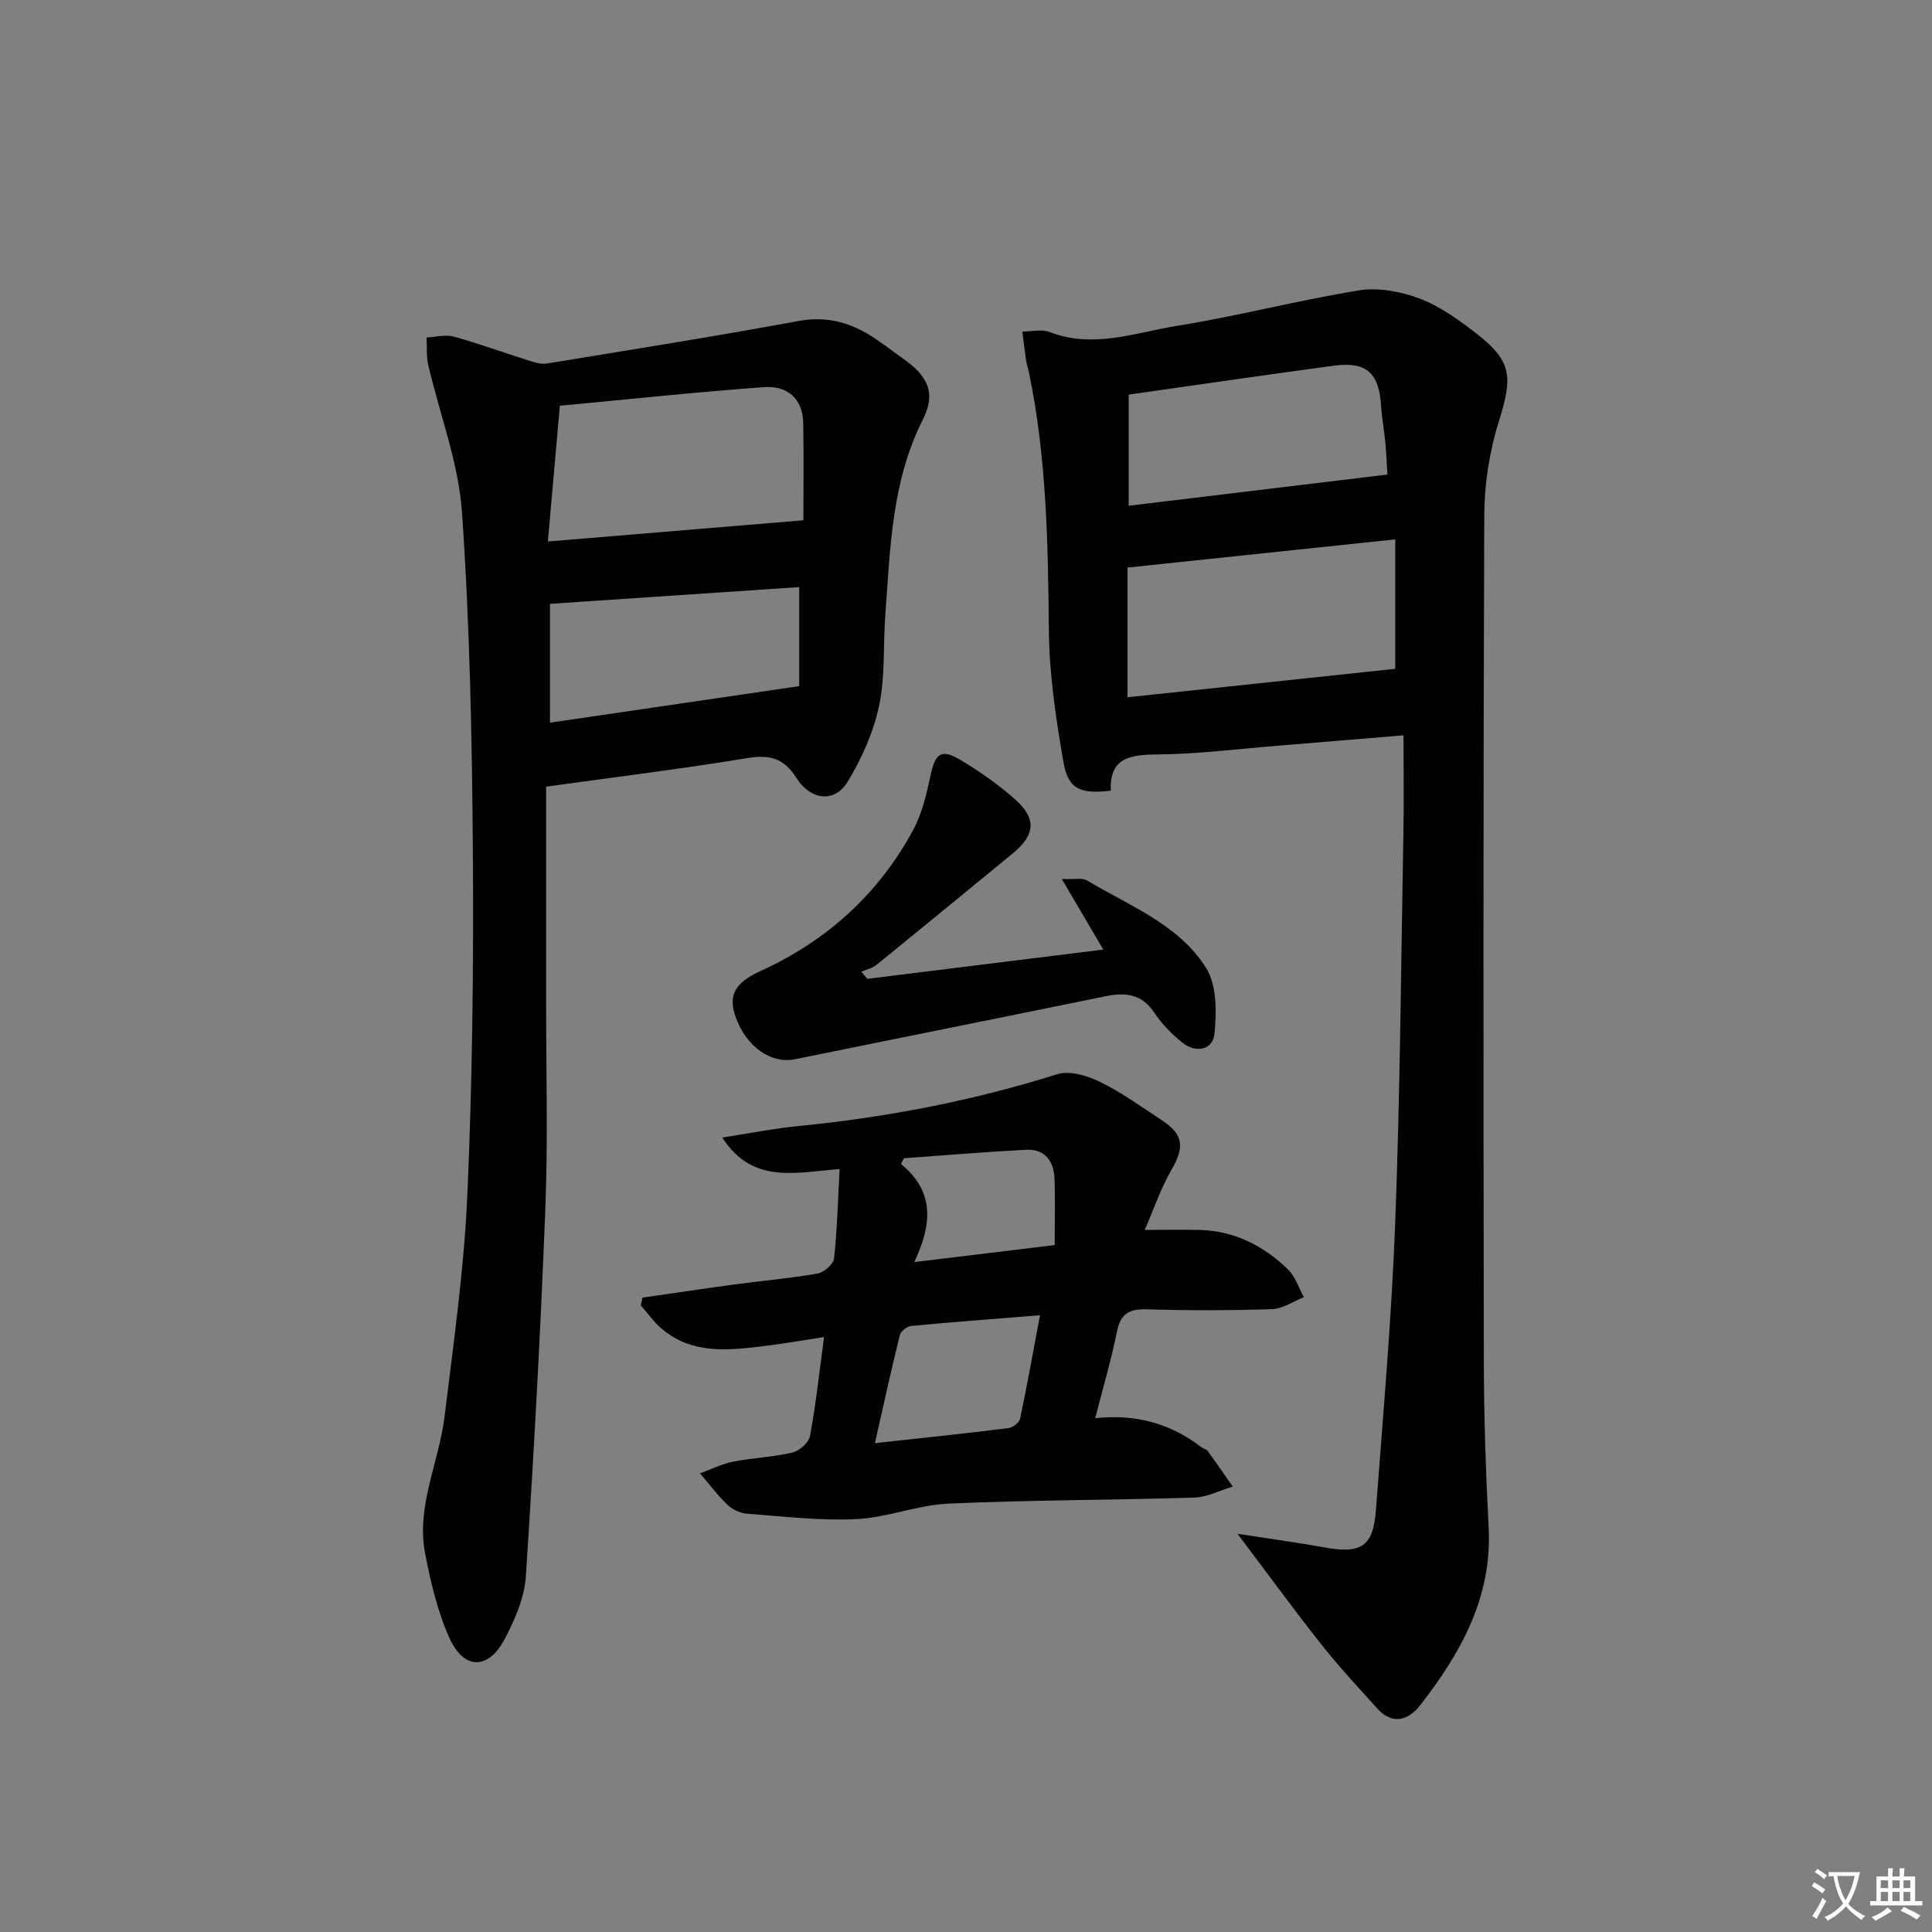 <svg enable-background="new 0 0 400 400" viewBox="0 0 400 400" xmlns="http://www.w3.org/2000/svg"><rect x="0" y="0" width="400" height="400" fill="#808080" stroke="none"/><path d="m377.9 391.2c-.2.3-.4.5-.6.8-.7-.6-1.4-1-2.2-1.5.2-.3.4-.5.5-.8.6.4 1.4.8 2.3 1.5zm-1.8 6.1c-.2-.2-.5-.4-.9-.6.4-.6.8-1.2 1.2-1.9s.7-1.3.9-1.9c.3.3.5.5.8.7-.7 1.3-1.4 2.6-2 3.7zm2.2-9c-.3.3-.5.5-.6.8-.6-.6-1.3-1.1-2-1.5.3-.3.5-.5.6-.7.6.5 1.3.9 2 1.4zm.3.2v-.9h2 4.5c-.3 1.3-.6 2.5-1 3.6s-.9 2.1-1.4 3c.4.5 1 1 1.6 1.4s1.2.8 1.9 1.1c-.3.2-.5.4-.8.8-.4-.3-1-.7-1.6-1.2s-1.2-1.1-1.6-1.6c-.5.6-1.1 1.1-1.7 1.6s-1.4.9-2.1 1.4c-.1-.3-.3-.5-.7-.8.6-.2 1.2-.5 1.9-1s1.4-1.1 2-1.8c-.5-.8-.9-1.6-1.2-2.5s-.6-2-.8-3.2c-.4.1-.7.1-1 .1zm2.5 2.7c.3 1 .7 1.7 1 2.2.3-.5.6-1.1 1-2s.6-1.9.9-3h-3.2-.4c.1.9.3 1.8.7 2.8z" fill="#fbfcfa"/><path d="m396.5 388.5v1.5 3.6h1.5v.9c-.4 0-1 0-1.7 0h-7.9c-.5 0-.9 0-1.2 0v-.9h1.3v-3.5c0-.7 0-1.2 0-1.6h2.4c0-.8 0-1.4 0-1.7h1c0 .3-.1.8-.1 1.7h1.5c0-.8 0-1.4 0-1.7h1c0 .3-.1.9-.1 1.7zm-8.2 9.2c-.2-.3-.5-.5-.8-.8.8-.3 1.4-.6 1.9-.9s1-.7 1.4-1.1c.3.3.6.5.9.8-1.6 1-2.8 1.6-3.4 2zm2.6-6.8v-1.6h-1.5v1.6zm0 2.7v-1.9h-1.5v1.9zm2.4-2.7v-1.6h-1.5v1.6zm0 2.7v-1.9h-1.5v1.9zm.2 2 .7-.8c.4.2.9.5 1.6.8s1.3.7 1.8 1c-.3.3-.5.6-.8.8-.4-.3-1.5-1-3.3-1.8zm2-4.7v-1.6h-1.4v1.6zm0 2.7v-1.9h-1.4v1.9z" fill="#fbfcfa"/><g fill="#010100"><path d="m256.21 317.55c6.82 1.06 12.48 1.82 18.09 2.84 7.49 1.36 10.01-.2 10.57-7.71 1.49-19.89 3.25-39.79 4-59.71 1.01-26.77 1.2-53.56 1.69-80.35.12-6.62.02-13.25.02-20.38-9.23.76-17.44 1.46-25.64 2.12-8.45.68-16.9 1.77-25.36 1.84-5.72.05-9.9.74-9.6 7.5-6.37.74-8.84-.31-9.81-5.95-1.55-8.96-2.92-18.08-3.01-27.14-.18-17.99-.45-35.91-4.15-53.6-.17-.81-.45-1.59-.57-2.4-.29-1.98-.52-3.97-.78-5.96 1.91 0 4.03-.54 5.7.11 9.05 3.49 17.75.08 26.43-1.32 12.59-2.02 24.98-5.28 37.57-7.32 4-.65 8.62.23 12.49 1.67 4.12 1.53 7.9 4.26 11.45 6.97 7.75 5.91 7.97 9.11 5.03 18.46-1.96 6.24-3.01 13.03-3.03 19.58-.22 58.33-.18 116.66-.09 174.98.02 11.48.4 22.97 1 34.43.75 14.46-5.75 26.02-14.17 36.83-2.42 3.11-5.71 4.2-8.88.7-3.99-4.41-8.04-8.79-11.72-13.44-5.62-7.11-10.96-14.45-17.23-22.75zm32.66-205.88c-18.96 2-37.02 3.9-55.43 5.84v26.85c18.79-2 37.26-3.96 55.43-5.89 0-8.38 0-17.13 0-26.8zm-55.19-6.96c18.23-2.2 35.85-4.32 53.57-6.46-.12-1.88-.22-4.35-.45-6.81-.23-2.47-.71-4.92-.86-7.4-.43-6.83-3.04-9.24-9.77-8.33-14.08 1.89-28.14 3.96-42.49 5.99z"/><path d="m113.07 162.87c0 14.87.01 29.84 0 44.81-.01 14.17.39 28.35-.16 42.49-.99 25.42-2.37 50.82-4.04 76.2-.29 4.45-2.29 9.04-4.43 13.07-3.35 6.29-8.36 6.3-11.33-.19-2.51-5.48-3.91-11.58-5.08-17.54-1.92-9.84 2.85-18.91 4.01-28.41 1.87-15.33 4.06-30.68 4.73-46.09 1.03-23.61 1.3-47.28 1.13-70.92-.17-23.42-.63-46.88-2.25-70.23-.71-10.28-4.64-20.33-6.99-30.52-.42-1.82-.24-3.78-.34-5.67 1.89-.09 3.9-.65 5.63-.18 5.24 1.45 10.36 3.33 15.55 4.96 1.19.38 2.54.81 3.72.61 17.36-2.84 34.73-5.59 52.03-8.79 5.5-1.02 10.19.09 14.71 2.85 2.41 1.47 4.63 3.25 6.95 4.88 5.25 3.69 6.94 7.14 4.14 12.7-6.45 12.8-6.73 26.6-7.75 40.33-.47 6.3 0 12.77-1.29 18.87-1.17 5.51-3.6 10.97-6.55 15.8-2.62 4.29-7.56 3.89-10.57-.83-2.69-4.22-5.61-4.86-10.25-4.1-13.45 2.21-26.96 3.87-41.57 5.9zm.36-50.76c18.61-1.54 35.83-2.97 52.9-4.39 0-6.24.1-13.19-.03-20.14-.1-5.17-3.43-7.77-8.11-7.43-13.96 1.01-27.89 2.51-42.28 3.86-.87 9.74-1.63 18.43-2.48 28.1zm52.04 9.44c-17.39 1.17-34.56 2.33-51.6 3.47v24.6c17.3-2.54 34.11-5 51.6-7.56 0-5.81 0-12.88 0-20.51z"/><path d="m133.01 268.66c6.33-.91 12.65-1.86 18.99-2.72 5.76-.77 11.56-1.27 17.28-2.27 1.33-.23 3.27-1.94 3.4-3.14.65-5.91.8-11.87 1.15-18.48-8.95.64-18.01 3.27-24.29-6.54 5.56-.85 10.67-1.87 15.82-2.38 18.22-1.79 36.06-5.24 53.56-10.73 2.58-.81 6.25.33 8.9 1.63 4.46 2.18 8.53 5.16 12.7 7.89 4.57 2.99 4.76 5.54 1.95 10.42-2.18 3.77-3.59 7.99-5.47 12.3 4.44 0 7.91-.07 11.39.01 7.19.18 13.19 3.27 18.23 8.12 1.54 1.49 2.25 3.84 3.35 5.79-2.2.87-4.37 2.41-6.6 2.48-8.65.29-17.32.3-25.97.04-3.62-.11-5.39.9-6.14 4.59-1.17 5.79-2.85 11.49-4.51 17.95 8.56-.92 15.7 1.17 21.99 6.02.39.3 1.02.38 1.28.74 1.78 2.44 3.48 4.93 5.21 7.4-2.66.79-5.3 2.2-7.98 2.28-16.96.53-33.94.49-50.88 1.25-6.41.29-12.7 2.9-19.11 3.21-7.48.36-15.04-.56-22.55-1.12-1.4-.1-3.03-.83-4.04-1.8-2.09-1.99-3.84-4.34-5.73-6.55 2.28-.83 4.5-1.97 6.85-2.43 4.06-.8 8.26-.94 12.28-1.89 1.44-.34 3.38-2.05 3.63-3.41 1.21-6.51 1.92-13.1 2.91-20.5-4.36.66-8.36 1.38-12.39 1.87-7.47.89-15.02 1.79-21.35-3.71-1.57-1.37-2.8-3.13-4.19-4.71.11-.53.22-1.07.33-1.61zm48.13 30.13c9.66-1.06 18.68-2 27.69-3.12.89-.11 2.21-1.16 2.38-1.98 1.48-7.03 2.74-14.11 4.11-21.38-9.48.76-18.06 1.39-26.63 2.21-.88.08-2.19 1.09-2.39 1.9-1.78 7.18-3.36 14.4-5.16 22.37zm37.22-41.01c0-4.9.13-9.34-.04-13.77-.14-3.62-1.99-6.16-5.88-5.96-8.44.43-16.86 1.15-25.28 1.75-.21.4-.41.8-.62 1.2 6.96 5.65 6.49 12.42 2.75 20.3 9.98-1.21 18.98-2.3 29.07-3.52z"/><path d="m219.83 181.98c2.72.12 4.27-.27 5.23.31 8.81 5.27 18.97 9.1 24.64 18.1 2.25 3.58 2.2 9.18 1.73 13.72-.33 3.26-3.85 4-6.64 1.75-2.18-1.76-4.25-3.84-5.78-6.16-2.61-3.94-6.01-4.28-10.16-3.43-21.42 4.39-42.87 8.67-64.29 13.04-4.85.99-9.96-2.51-12.18-8.55-1.66-4.52-.46-7.19 5.06-9.71 13.76-6.28 24.43-15.93 31.61-29.19 1.85-3.41 2.77-7.43 3.6-11.28 1-4.65 2.21-5.64 6.28-3.2 3.97 2.38 7.82 5.09 11.28 8.16 4.46 3.97 4.11 7.34-.52 11.14-9.39 7.7-18.76 15.41-28.19 23.06-.87.71-2.1.98-3.16 1.46.41.49.82.97 1.23 1.46 16.03-1.99 32.06-3.98 48.86-6.06-2.83-4.8-5.37-9.12-8.6-14.62z"/></g></svg>